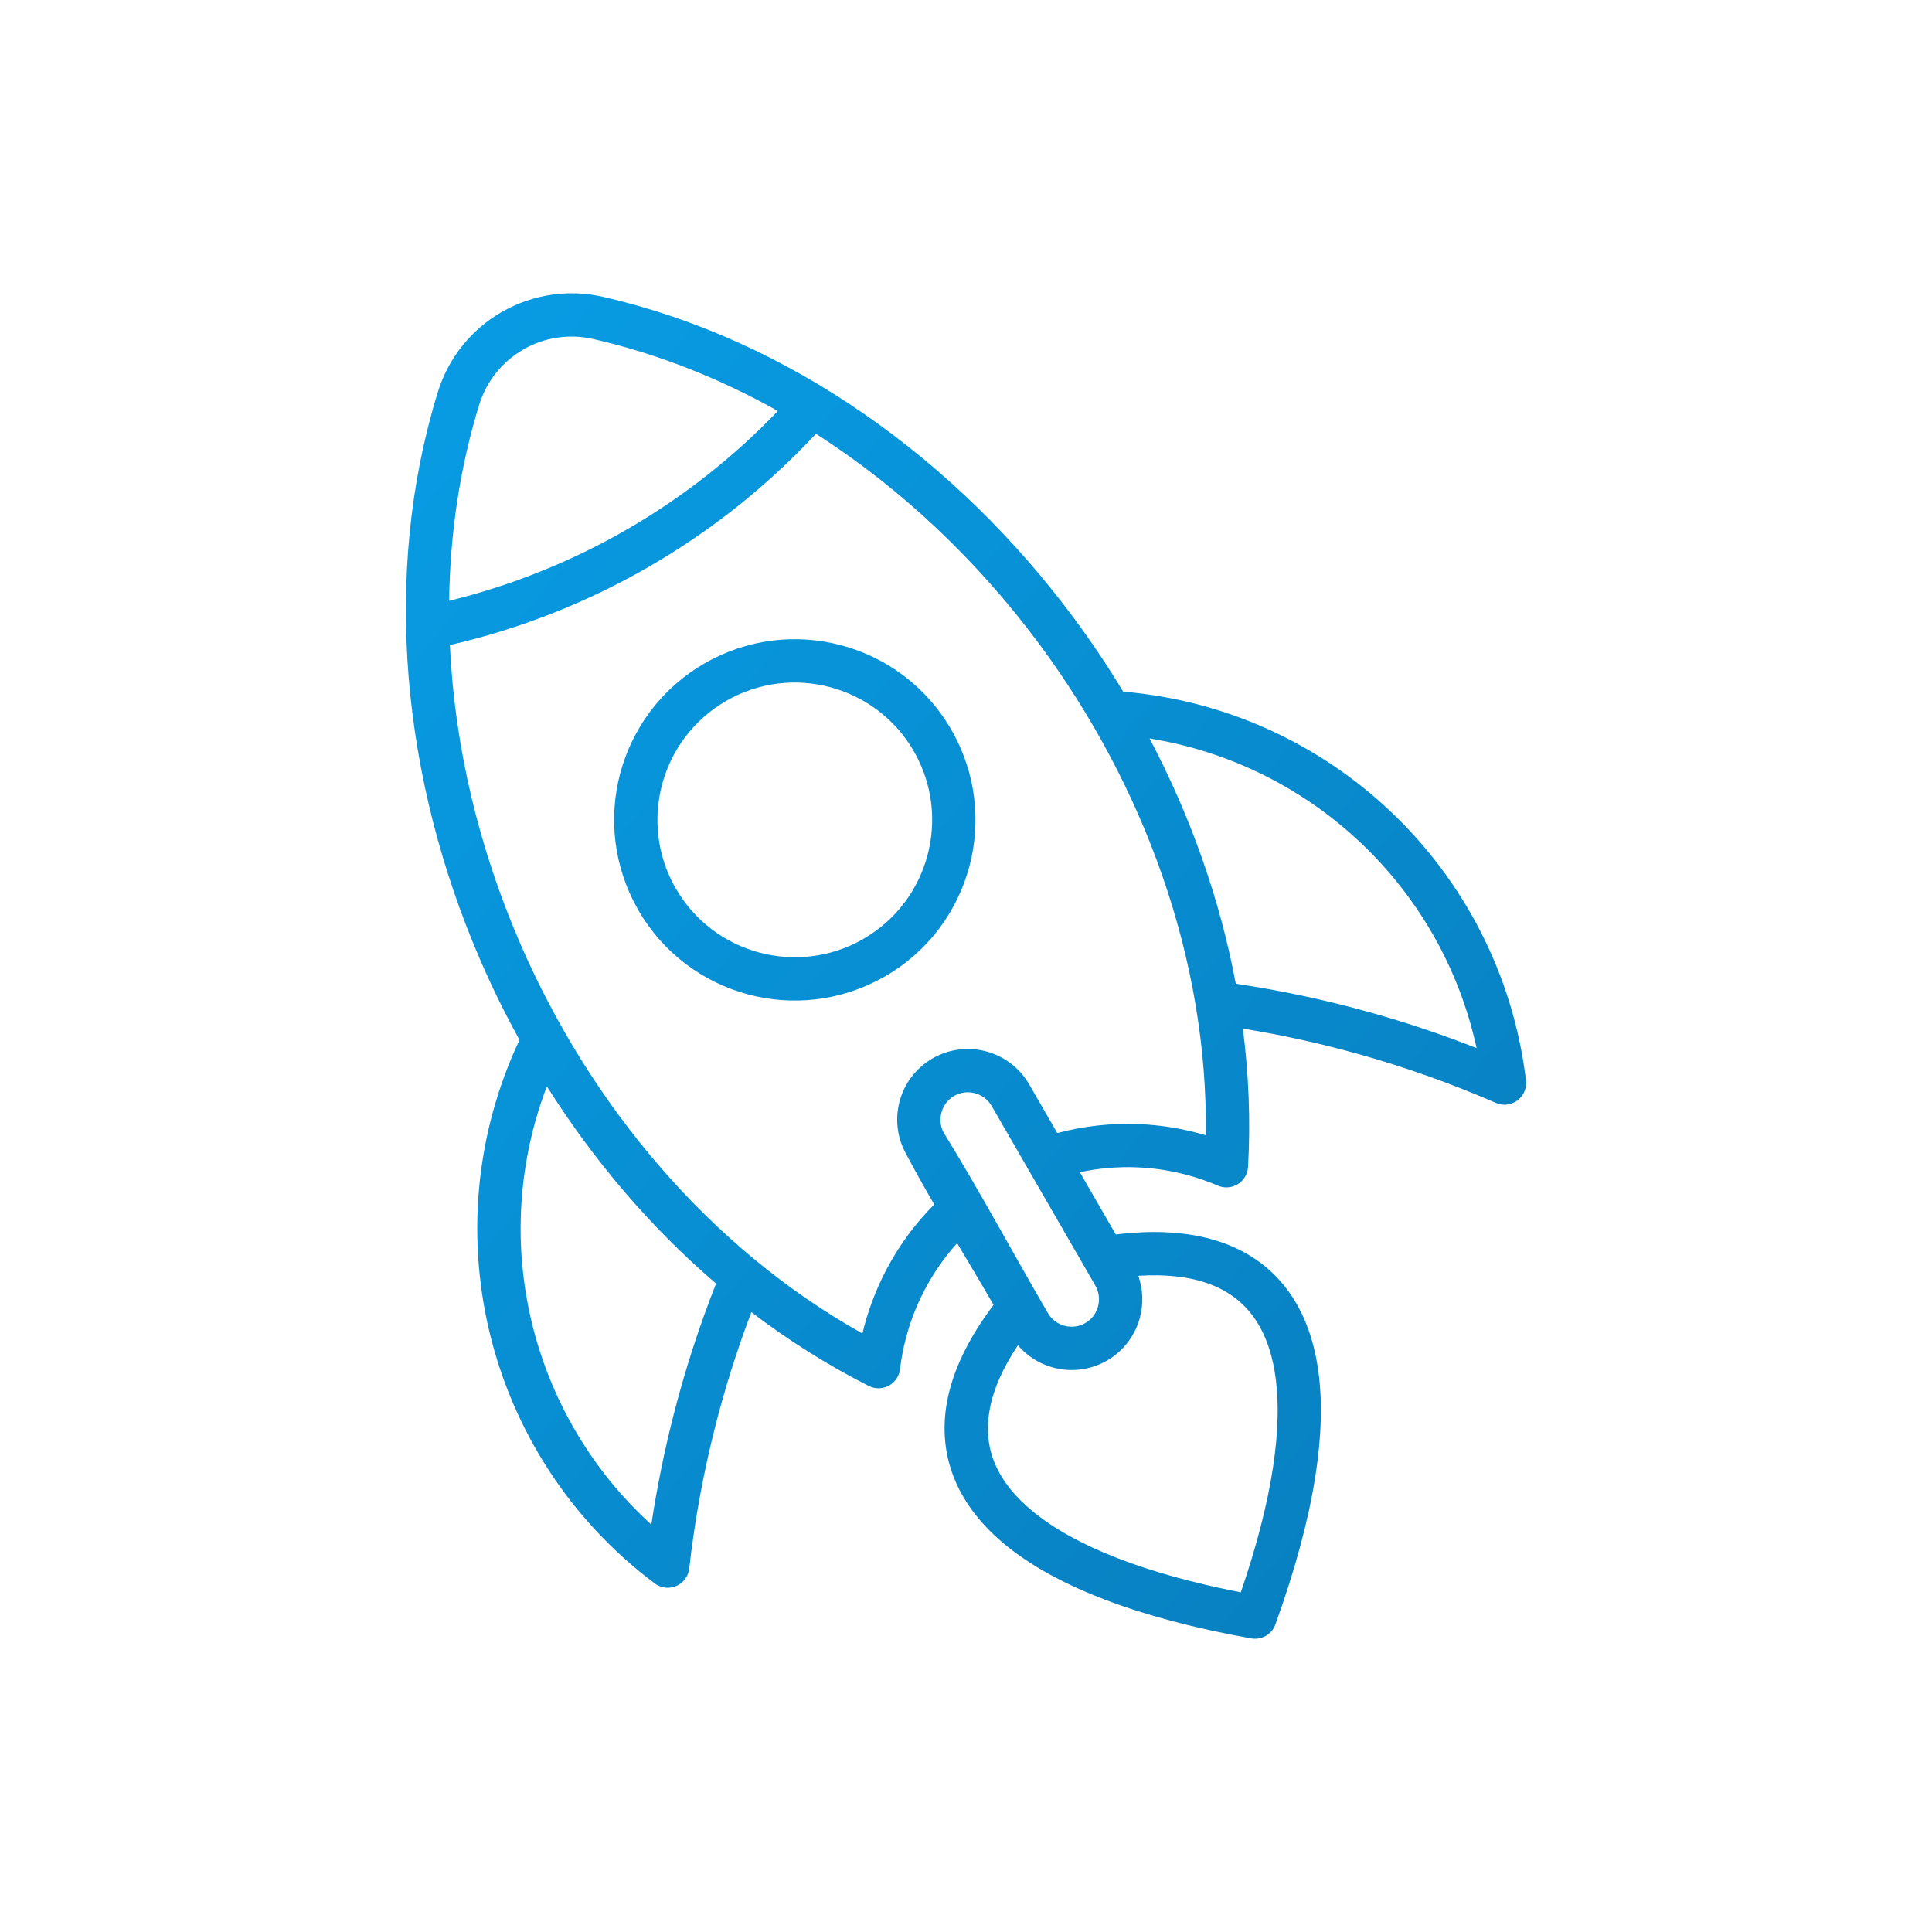 <svg width="80" height="80" viewBox="0 0 80 80" fill="none" xmlns="http://www.w3.org/2000/svg">
<path d="M39.632 51.477C39.108 52.06 38.658 52.707 38.293 53.401C37.762 54.412 37.408 55.526 37.268 56.694C37.21 57.185 36.763 57.538 36.271 57.48C36.145 57.465 36.028 57.424 35.924 57.364C34.229 56.503 32.621 55.484 31.113 54.334C30.53 55.867 30.035 57.429 29.631 59.009C29.134 60.949 28.767 62.934 28.54 64.948C28.521 65.103 28.464 65.254 28.364 65.387C28.068 65.782 27.506 65.863 27.111 65.566C23.563 62.906 21.219 59.17 20.257 55.111C19.326 51.173 19.689 46.929 21.511 43.061C20.924 41.996 20.386 40.903 19.902 39.787C16.651 32.294 15.797 23.809 18.127 16.242C18.575 14.788 19.544 13.629 20.77 12.922L20.824 12.893C22.04 12.207 23.507 11.957 24.968 12.291C32.687 14.055 39.609 19.039 44.474 25.603C45.199 26.582 45.878 27.595 46.508 28.639C50.764 28.999 54.616 30.805 57.555 33.576C60.593 36.442 62.659 40.341 63.187 44.74C63.245 45.232 62.893 45.679 62.401 45.737C62.221 45.759 62.046 45.725 61.894 45.648C60.057 44.852 58.17 44.182 56.252 43.646C54.679 43.206 53.08 42.854 51.465 42.592C51.709 44.489 51.786 46.405 51.679 48.319C51.652 48.813 51.229 49.193 50.735 49.166C50.628 49.16 50.526 49.135 50.433 49.096C49.351 48.633 48.21 48.38 47.071 48.336C46.281 48.305 45.49 48.373 44.715 48.539L46.202 51.117C47.942 50.904 49.432 51.026 50.659 51.47C51.745 51.862 52.622 52.502 53.282 53.374C53.924 54.221 54.352 55.285 54.556 56.551C54.984 59.196 54.427 62.785 52.829 67.213C52.702 67.645 52.268 67.921 51.814 67.843C47.152 67.012 43.746 65.695 41.66 63.994C40.67 63.187 39.963 62.284 39.548 61.301C39.122 60.291 39.007 59.212 39.208 58.081C39.438 56.793 40.08 55.438 41.141 54.032C40.649 53.178 40.139 52.329 39.632 51.477ZM47.133 52.828C47.335 53.395 47.35 54 47.201 54.559C47.008 55.283 46.537 55.934 45.839 56.338L45.812 56.353C45.119 56.743 44.33 56.821 43.616 56.63C43.056 56.479 42.54 56.164 42.148 55.707C41.515 56.656 41.125 57.553 40.977 58.39C40.836 59.182 40.911 59.925 41.198 60.606C41.497 61.314 42.03 61.984 42.791 62.604C44.532 64.024 47.41 65.159 51.379 65.935C52.691 62.11 53.146 59.05 52.787 56.831C52.632 55.867 52.317 55.071 51.85 54.455C51.402 53.863 50.8 53.427 50.047 53.155C49.248 52.866 48.274 52.754 47.133 52.828ZM43.78 46.918C44.874 46.626 46.007 46.501 47.138 46.546C48.079 46.582 49.017 46.737 49.93 47.01C50.026 39.768 47.393 32.552 43.035 26.67C40.477 23.218 37.326 20.228 33.786 17.963C31.754 20.143 29.418 21.996 26.863 23.471C24.312 24.944 21.537 26.042 18.63 26.711C18.821 30.911 19.834 35.136 21.545 39.078C24.459 45.794 29.392 51.681 35.711 55.218C35.932 54.29 36.268 53.4 36.706 52.566C37.226 51.579 37.893 50.67 38.684 49.873C38.278 49.173 37.883 48.471 37.51 47.765C37.135 47.081 37.062 46.306 37.25 45.605C37.443 44.881 37.914 44.23 38.612 43.827C39.311 43.424 40.111 43.342 40.834 43.535C41.558 43.728 42.209 44.199 42.613 44.896L43.78 46.918ZM40.371 45.268C40.09 45.193 39.779 45.223 39.511 45.378C39.242 45.533 39.059 45.786 38.984 46.068C38.911 46.338 38.935 46.635 39.073 46.895C40.572 49.326 41.97 51.938 43.417 54.415C43.574 54.66 43.815 54.826 44.079 54.897C44.346 54.968 44.641 54.944 44.899 54.809L44.985 54.759C45.23 54.602 45.396 54.362 45.467 54.096C45.542 53.815 45.512 53.504 45.358 53.236L41.062 45.795C40.906 45.526 40.653 45.343 40.371 45.268ZM47.603 30.579C49.286 33.776 50.512 37.208 51.171 40.733C53.046 41.012 54.904 41.41 56.728 41.919C58.224 42.337 59.698 42.831 61.142 43.399C60.418 40.067 58.702 37.123 56.327 34.882C53.964 32.654 50.947 31.117 47.603 30.579ZM29.651 53.15C26.928 50.817 24.571 48.04 22.645 44.983C21.436 48.15 21.256 51.534 22.004 54.696C22.759 57.878 24.449 60.837 26.97 63.13C27.201 61.598 27.511 60.075 27.897 58.566C28.369 56.724 28.955 54.913 29.651 53.15ZM29.169 27.472C30.959 26.439 32.999 26.228 34.846 26.723C36.694 27.217 38.355 28.42 39.389 30.212C40.421 32 40.632 34.038 40.138 35.884C39.643 37.733 38.441 39.395 36.653 40.427L36.598 40.457C34.821 41.462 32.804 41.665 30.976 41.176C29.127 40.681 27.465 39.478 26.433 37.691L26.403 37.636C25.398 35.859 25.195 33.842 25.684 32.014C26.179 30.166 27.381 28.504 29.169 27.472ZM34.383 28.456C32.978 28.08 31.425 28.239 30.068 29.023C28.709 29.808 27.794 31.071 27.418 32.477C27.046 33.868 27.197 35.403 27.958 36.75L27.984 36.792C28.769 38.151 30.033 39.066 31.439 39.442C32.83 39.814 34.364 39.664 35.712 38.902L35.754 38.876C37.113 38.091 38.028 36.828 38.404 35.422C38.781 34.014 38.622 32.462 37.838 31.103C37.055 29.746 35.791 28.832 34.383 28.456ZM32.209 17.019C29.799 15.667 27.233 14.648 24.567 14.039C23.559 13.808 22.548 13.978 21.71 14.447L21.668 14.473C20.819 14.963 20.148 15.764 19.84 16.768C19.035 19.381 18.634 22.115 18.599 24.878C21.193 24.243 23.673 23.243 25.965 21.92C28.254 20.598 30.36 18.951 32.209 17.019Z" fill="url(#paint0_linear_1618_2338)"/>
<defs>
<linearGradient id="paint0_linear_1618_2338" x1="16.807" y1="12.144" x2="71.597" y2="57.764" gradientUnits="userSpaceOnUse">
<stop stop-color="#089DE5"/>
<stop offset="1" stop-color="#087DBD"/>
</linearGradient>
</defs>
</svg>

